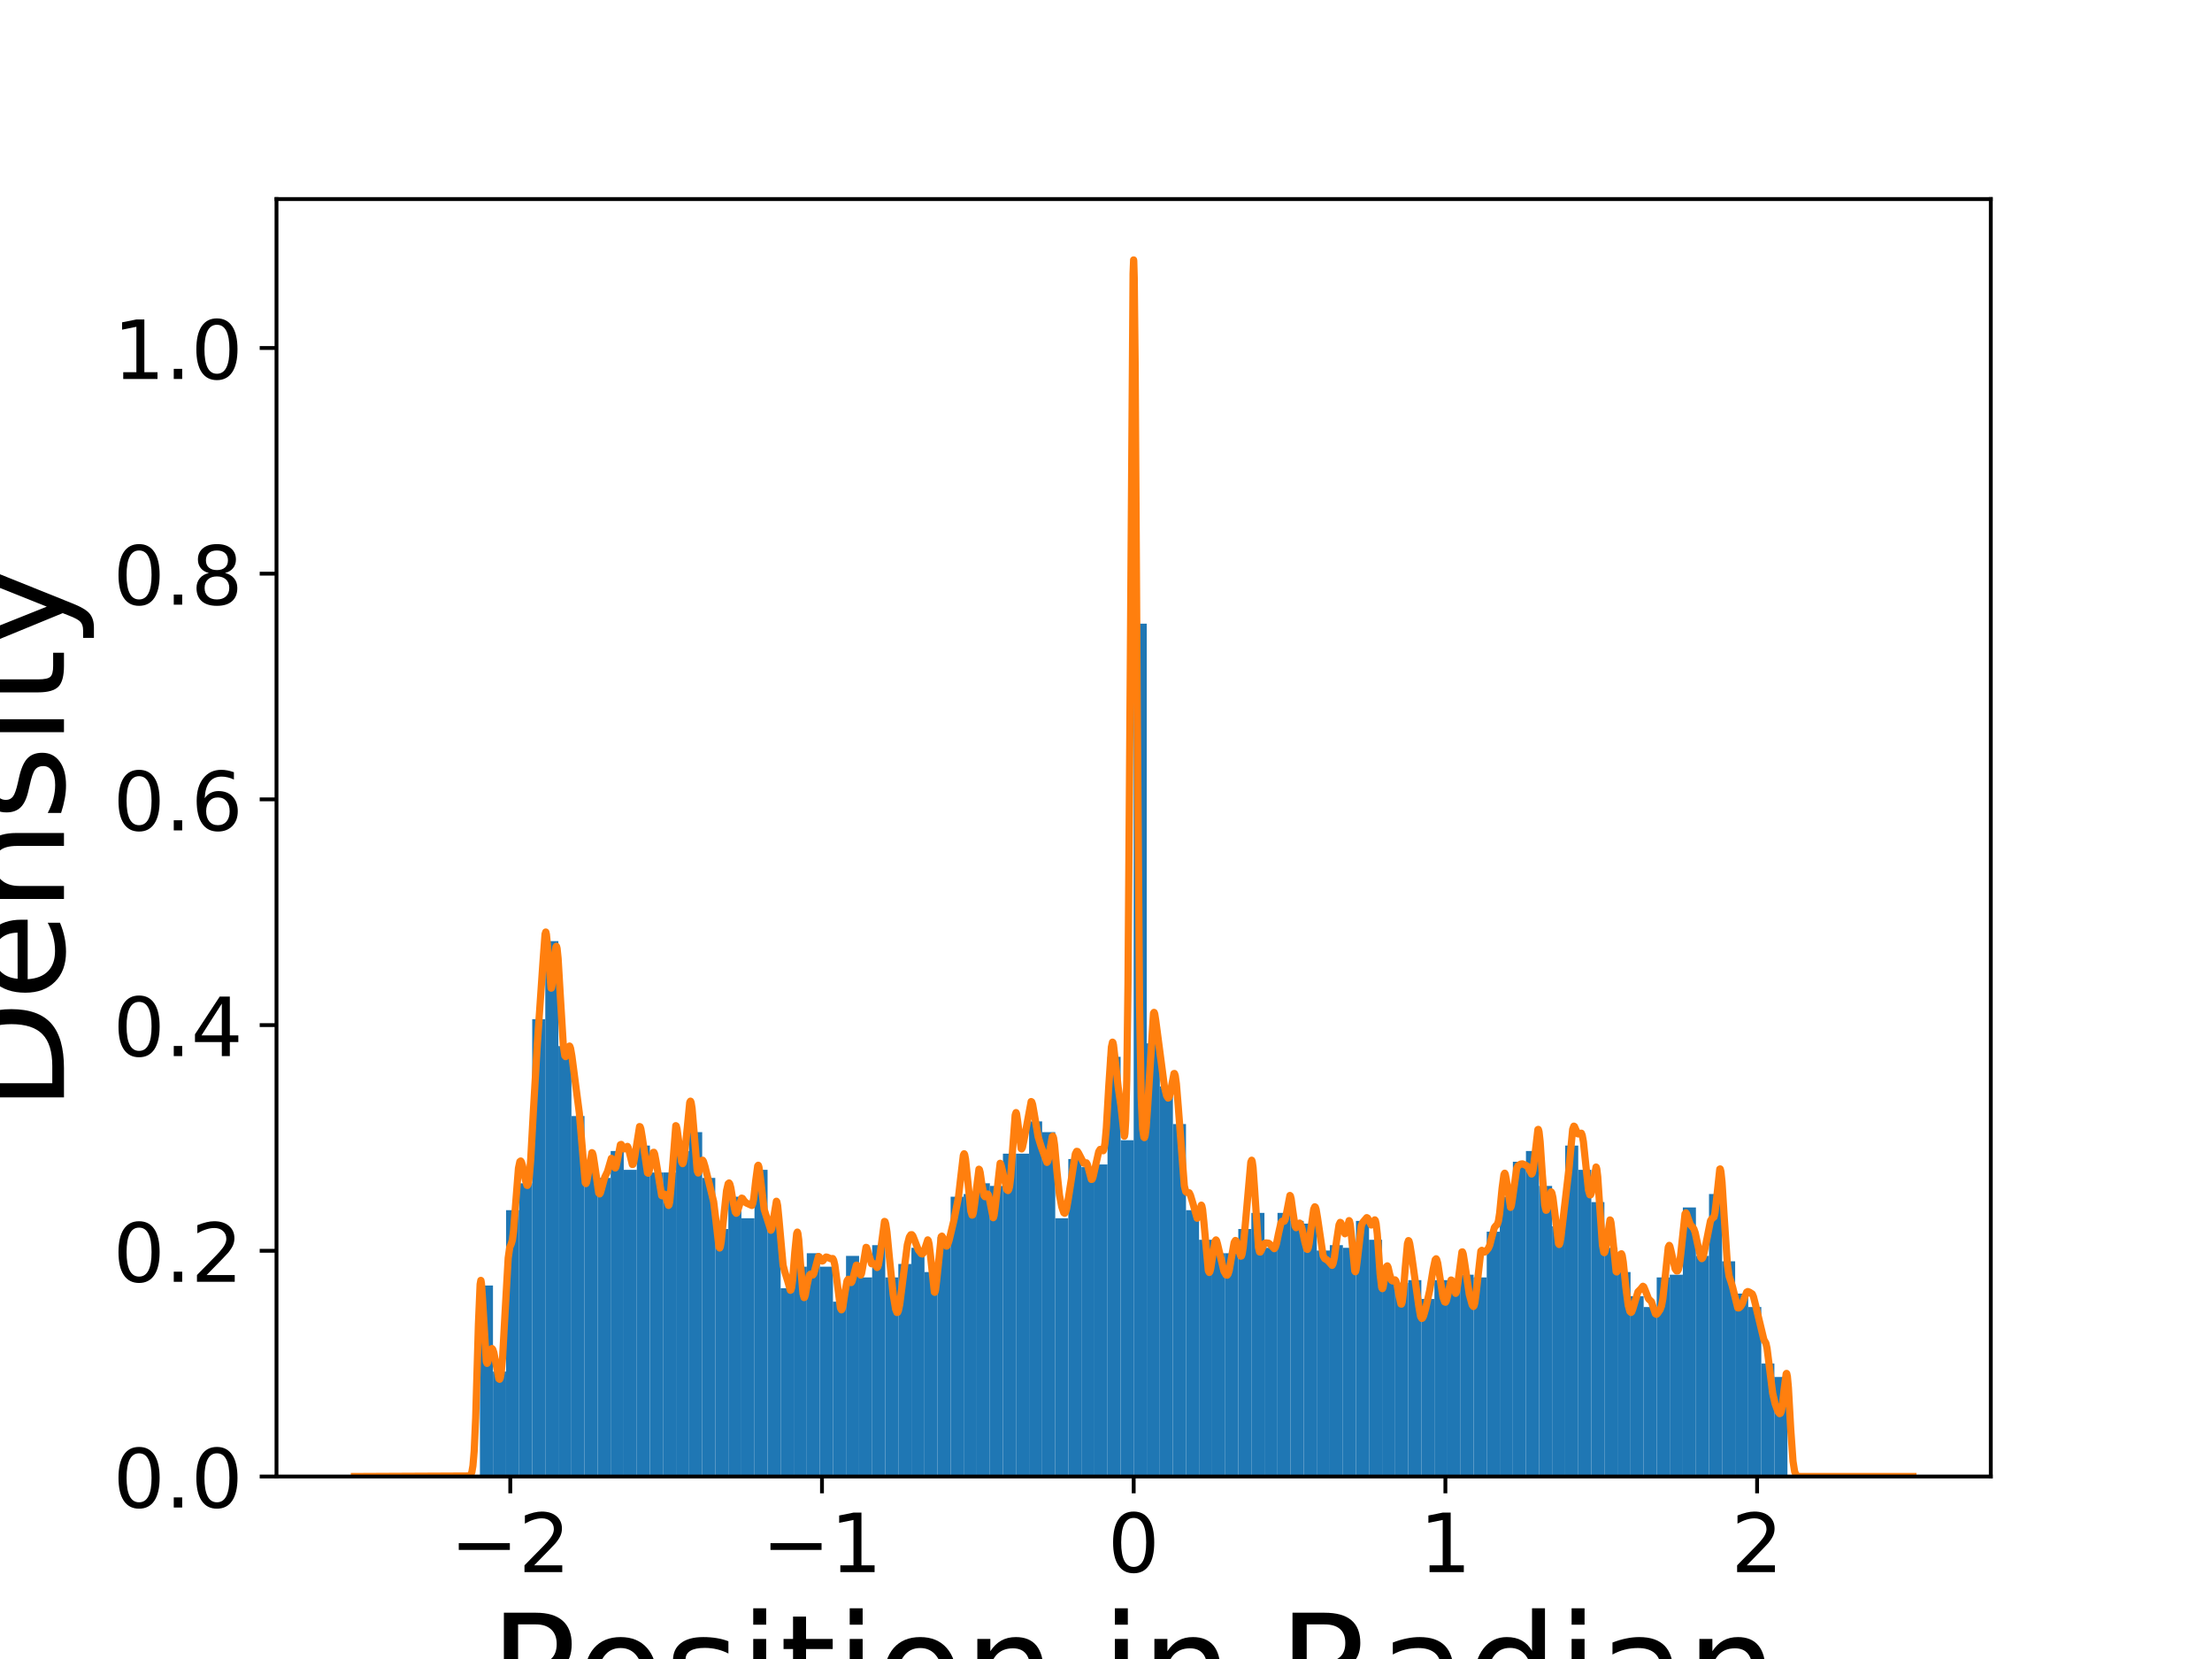 <?xml version="1.0" encoding="utf-8" standalone="no"?>
<!DOCTYPE svg PUBLIC "-//W3C//DTD SVG 1.1//EN"
  "http://www.w3.org/Graphics/SVG/1.1/DTD/svg11.dtd">
<!-- Created with matplotlib (https://matplotlib.org/) -->
<svg height="345.6pt" version="1.1" viewBox="0 0 460.8 345.6" width="460.8pt" xmlns="http://www.w3.org/2000/svg" xmlns:xlink="http://www.w3.org/1999/xlink">
 <defs>
  <style type="text/css">
*{stroke-linecap:butt;stroke-linejoin:round;}
  </style>
 </defs>
 <g id="figure_1">
  <g id="patch_1">
   <path d="M 0 345.6 
L 460.8 345.6 
L 460.8 0 
L 0 0 
z
" style="fill:#ffffff;"/>
  </g>
  <g id="axes_1">
   <g id="patch_2">
    <path d="M 57.6 307.584 
L 414.72 307.584 
L 414.72 41.472 
L 57.6 41.472 
z
" style="fill:#ffffff;"/>
   </g>
   <g id="patch_3">
    <path clip-path="url(#pdfbeaa9d44)" d="M 99.974 307.584 
L 102.698 307.584 
L 102.698 267.792 
L 99.974 267.792 
z
" style="fill:#1f77b4;"/>
   </g>
   <g id="patch_4">
    <path clip-path="url(#pdfbeaa9d44)" d="M 102.698 307.584 
L 105.422 307.584 
L 105.422 285.726 
L 102.698 285.726 
z
" style="fill:#1f77b4;"/>
   </g>
   <g id="patch_5">
    <path clip-path="url(#pdfbeaa9d44)" d="M 105.422 307.584 
L 108.146 307.584 
L 108.146 252.1 
L 105.422 252.1 
z
" style="fill:#1f77b4;"/>
   </g>
   <g id="patch_6">
    <path clip-path="url(#pdfbeaa9d44)" d="M 108.146 307.584 
L 110.87 307.584 
L 110.87 246.495 
L 108.146 246.495 
z
" style="fill:#1f77b4;"/>
   </g>
   <g id="patch_7">
    <path clip-path="url(#pdfbeaa9d44)" d="M 110.87 307.584 
L 113.593 307.584 
L 113.593 212.308 
L 110.87 212.308 
z
" style="fill:#1f77b4;"/>
   </g>
   <g id="patch_8">
    <path clip-path="url(#pdfbeaa9d44)" d="M 113.593 307.584 
L 116.317 307.584 
L 116.317 196.055 
L 113.593 196.055 
z
" style="fill:#1f77b4;"/>
   </g>
   <g id="patch_9">
    <path clip-path="url(#pdfbeaa9d44)" d="M 116.317 307.584 
L 119.041 307.584 
L 119.041 217.912 
L 116.317 217.912 
z
" style="fill:#1f77b4;"/>
   </g>
   <g id="patch_10">
    <path clip-path="url(#pdfbeaa9d44)" d="M 119.041 307.584 
L 121.765 307.584 
L 121.765 232.484 
L 119.041 232.484 
z
" style="fill:#1f77b4;"/>
   </g>
   <g id="patch_11">
    <path clip-path="url(#pdfbeaa9d44)" d="M 121.765 307.584 
L 124.489 307.584 
L 124.489 242.572 
L 121.765 242.572 
z
" style="fill:#1f77b4;"/>
   </g>
   <g id="patch_12">
    <path clip-path="url(#pdfbeaa9d44)" d="M 124.489 307.584 
L 127.213 307.584 
L 127.213 245.374 
L 124.489 245.374 
z
" style="fill:#1f77b4;"/>
   </g>
   <g id="patch_13">
    <path clip-path="url(#pdfbeaa9d44)" d="M 127.213 307.584 
L 129.937 307.584 
L 129.937 239.77 
L 127.213 239.77 
z
" style="fill:#1f77b4;"/>
   </g>
   <g id="patch_14">
    <path clip-path="url(#pdfbeaa9d44)" d="M 129.937 307.584 
L 132.66 307.584 
L 132.66 243.693 
L 129.937 243.693 
z
" style="fill:#1f77b4;"/>
   </g>
   <g id="patch_15">
    <path clip-path="url(#pdfbeaa9d44)" d="M 132.66 307.584 
L 135.384 307.584 
L 135.384 238.649 
L 132.66 238.649 
z
" style="fill:#1f77b4;"/>
   </g>
   <g id="patch_16">
    <path clip-path="url(#pdfbeaa9d44)" d="M 135.384 307.584 
L 138.108 307.584 
L 138.108 244.253 
L 135.384 244.253 
z
" style="fill:#1f77b4;"/>
   </g>
   <g id="patch_17">
    <path clip-path="url(#pdfbeaa9d44)" d="M 138.108 307.584 
L 140.832 307.584 
L 140.832 244.254 
L 138.108 244.254 
z
" style="fill:#1f77b4;"/>
   </g>
   <g id="patch_18">
    <path clip-path="url(#pdfbeaa9d44)" d="M 140.832 307.584 
L 143.556 307.584 
L 143.556 239.77 
L 140.832 239.77 
z
" style="fill:#1f77b4;"/>
   </g>
   <g id="patch_19">
    <path clip-path="url(#pdfbeaa9d44)" d="M 143.556 307.584 
L 146.28 307.584 
L 146.28 235.847 
L 143.556 235.847 
z
" style="fill:#1f77b4;"/>
   </g>
   <g id="patch_20">
    <path clip-path="url(#pdfbeaa9d44)" d="M 146.28 307.584 
L 149.004 307.584 
L 149.004 245.374 
L 146.28 245.374 
z
" style="fill:#1f77b4;"/>
   </g>
   <g id="patch_21">
    <path clip-path="url(#pdfbeaa9d44)" d="M 149.004 307.584 
L 151.727 307.584 
L 151.727 256.023 
L 149.004 256.023 
z
" style="fill:#1f77b4;"/>
   </g>
   <g id="patch_22">
    <path clip-path="url(#pdfbeaa9d44)" d="M 151.727 307.584 
L 154.451 307.584 
L 154.451 249.298 
L 151.727 249.298 
z
" style="fill:#1f77b4;"/>
   </g>
   <g id="patch_23">
    <path clip-path="url(#pdfbeaa9d44)" d="M 154.451 307.584 
L 157.175 307.584 
L 157.175 253.781 
L 154.451 253.781 
z
" style="fill:#1f77b4;"/>
   </g>
   <g id="patch_24">
    <path clip-path="url(#pdfbeaa9d44)" d="M 157.175 307.584 
L 159.899 307.584 
L 159.899 243.693 
L 157.175 243.693 
z
" style="fill:#1f77b4;"/>
   </g>
   <g id="patch_25">
    <path clip-path="url(#pdfbeaa9d44)" d="M 159.899 307.584 
L 162.623 307.584 
L 162.623 254.341 
L 159.899 254.341 
z
" style="fill:#1f77b4;"/>
   </g>
   <g id="patch_26">
    <path clip-path="url(#pdfbeaa9d44)" d="M 162.623 307.584 
L 165.347 307.584 
L 165.347 268.353 
L 162.623 268.353 
z
" style="fill:#1f77b4;"/>
   </g>
   <g id="patch_27">
    <path clip-path="url(#pdfbeaa9d44)" d="M 165.347 307.584 
L 168.071 307.584 
L 168.071 263.869 
L 165.347 263.869 
z
" style="fill:#1f77b4;"/>
   </g>
   <g id="patch_28">
    <path clip-path="url(#pdfbeaa9d44)" d="M 168.071 307.584 
L 170.794 307.584 
L 170.794 261.067 
L 168.071 261.067 
z
" style="fill:#1f77b4;"/>
   </g>
   <g id="patch_29">
    <path clip-path="url(#pdfbeaa9d44)" d="M 170.794 307.584 
L 173.518 307.584 
L 173.518 263.869 
L 170.794 263.869 
z
" style="fill:#1f77b4;"/>
   </g>
   <g id="patch_30">
    <path clip-path="url(#pdfbeaa9d44)" d="M 173.518 307.584 
L 176.242 307.584 
L 176.242 271.155 
L 173.518 271.155 
z
" style="fill:#1f77b4;"/>
   </g>
   <g id="patch_31">
    <path clip-path="url(#pdfbeaa9d44)" d="M 176.242 307.584 
L 178.966 307.584 
L 178.966 261.627 
L 176.242 261.627 
z
" style="fill:#1f77b4;"/>
   </g>
   <g id="patch_32">
    <path clip-path="url(#pdfbeaa9d44)" d="M 178.966 307.584 
L 181.69 307.584 
L 181.69 266.111 
L 178.966 266.111 
z
" style="fill:#1f77b4;"/>
   </g>
   <g id="patch_33">
    <path clip-path="url(#pdfbeaa9d44)" d="M 181.69 307.584 
L 184.414 307.584 
L 184.414 259.386 
L 181.69 259.386 
z
" style="fill:#1f77b4;"/>
   </g>
   <g id="patch_34">
    <path clip-path="url(#pdfbeaa9d44)" d="M 184.414 307.584 
L 187.138 307.584 
L 187.138 266.111 
L 184.414 266.111 
z
" style="fill:#1f77b4;"/>
   </g>
   <g id="patch_35">
    <path clip-path="url(#pdfbeaa9d44)" d="M 187.138 307.584 
L 189.862 307.584 
L 189.862 263.309 
L 187.138 263.309 
z
" style="fill:#1f77b4;"/>
   </g>
   <g id="patch_36">
    <path clip-path="url(#pdfbeaa9d44)" d="M 189.862 307.584 
L 192.585 307.584 
L 192.585 259.946 
L 189.862 259.946 
z
" style="fill:#1f77b4;"/>
   </g>
   <g id="patch_37">
    <path clip-path="url(#pdfbeaa9d44)" d="M 192.585 307.584 
L 195.309 307.584 
L 195.309 264.99 
L 192.585 264.99 
z
" style="fill:#1f77b4;"/>
   </g>
   <g id="patch_38">
    <path clip-path="url(#pdfbeaa9d44)" d="M 195.309 307.584 
L 198.033 307.584 
L 198.033 257.704 
L 195.309 257.704 
z
" style="fill:#1f77b4;"/>
   </g>
   <g id="patch_39">
    <path clip-path="url(#pdfbeaa9d44)" d="M 198.033 307.584 
L 200.757 307.584 
L 200.757 249.297 
L 198.033 249.297 
z
" style="fill:#1f77b4;"/>
   </g>
   <g id="patch_40">
    <path clip-path="url(#pdfbeaa9d44)" d="M 200.757 307.584 
L 203.481 307.584 
L 203.481 248.737 
L 200.757 248.737 
z
" style="fill:#1f77b4;"/>
   </g>
   <g id="patch_41">
    <path clip-path="url(#pdfbeaa9d44)" d="M 203.481 307.584 
L 206.205 307.584 
L 206.205 246.495 
L 203.481 246.495 
z
" style="fill:#1f77b4;"/>
   </g>
   <g id="patch_42">
    <path clip-path="url(#pdfbeaa9d44)" d="M 206.205 307.584 
L 208.929 307.584 
L 208.929 247.056 
L 206.205 247.056 
z
" style="fill:#1f77b4;"/>
   </g>
   <g id="patch_43">
    <path clip-path="url(#pdfbeaa9d44)" d="M 208.929 307.584 
L 211.652 307.584 
L 211.652 240.33 
L 208.929 240.33 
z
" style="fill:#1f77b4;"/>
   </g>
   <g id="patch_44">
    <path clip-path="url(#pdfbeaa9d44)" d="M 211.652 307.584 
L 214.376 307.584 
L 214.376 240.33 
L 211.652 240.33 
z
" style="fill:#1f77b4;"/>
   </g>
   <g id="patch_45">
    <path clip-path="url(#pdfbeaa9d44)" d="M 214.376 307.584 
L 217.1 307.584 
L 217.1 233.605 
L 214.376 233.605 
z
" style="fill:#1f77b4;"/>
   </g>
   <g id="patch_46">
    <path clip-path="url(#pdfbeaa9d44)" d="M 217.1 307.584 
L 219.824 307.584 
L 219.824 235.847 
L 217.1 235.847 
z
" style="fill:#1f77b4;"/>
   </g>
   <g id="patch_47">
    <path clip-path="url(#pdfbeaa9d44)" d="M 219.824 307.584 
L 222.548 307.584 
L 222.548 253.781 
L 219.824 253.781 
z
" style="fill:#1f77b4;"/>
   </g>
   <g id="patch_48">
    <path clip-path="url(#pdfbeaa9d44)" d="M 222.548 307.584 
L 225.272 307.584 
L 225.272 241.451 
L 222.548 241.451 
z
" style="fill:#1f77b4;"/>
   </g>
   <g id="patch_49">
    <path clip-path="url(#pdfbeaa9d44)" d="M 225.272 307.584 
L 227.996 307.584 
L 227.996 243.133 
L 225.272 243.133 
z
" style="fill:#1f77b4;"/>
   </g>
   <g id="patch_50">
    <path clip-path="url(#pdfbeaa9d44)" d="M 227.996 307.584 
L 230.719 307.584 
L 230.719 242.572 
L 227.996 242.572 
z
" style="fill:#1f77b4;"/>
   </g>
   <g id="patch_51">
    <path clip-path="url(#pdfbeaa9d44)" d="M 230.719 307.584 
L 233.443 307.584 
L 233.443 220.154 
L 230.719 220.154 
z
" style="fill:#1f77b4;"/>
   </g>
   <g id="patch_52">
    <path clip-path="url(#pdfbeaa9d44)" d="M 233.443 307.584 
L 236.167 307.584 
L 236.167 237.528 
L 233.443 237.528 
z
" style="fill:#1f77b4;"/>
   </g>
   <g id="patch_53">
    <path clip-path="url(#pdfbeaa9d44)" d="M 236.167 307.584 
L 238.891 307.584 
L 238.891 129.922 
L 236.167 129.922 
z
" style="fill:#1f77b4;"/>
   </g>
   <g id="patch_54">
    <path clip-path="url(#pdfbeaa9d44)" d="M 238.891 307.584 
L 241.615 307.584 
L 241.615 217.352 
L 238.891 217.352 
z
" style="fill:#1f77b4;"/>
   </g>
   <g id="patch_55">
    <path clip-path="url(#pdfbeaa9d44)" d="M 241.615 307.584 
L 244.339 307.584 
L 244.339 226.319 
L 241.615 226.319 
z
" style="fill:#1f77b4;"/>
   </g>
   <g id="patch_56">
    <path clip-path="url(#pdfbeaa9d44)" d="M 244.339 307.584 
L 247.063 307.584 
L 247.063 234.165 
L 244.339 234.165 
z
" style="fill:#1f77b4;"/>
   </g>
   <g id="patch_57">
    <path clip-path="url(#pdfbeaa9d44)" d="M 247.063 307.584 
L 249.786 307.584 
L 249.786 252.1 
L 247.063 252.1 
z
" style="fill:#1f77b4;"/>
   </g>
   <g id="patch_58">
    <path clip-path="url(#pdfbeaa9d44)" d="M 249.786 307.584 
L 252.51 307.584 
L 252.51 258.265 
L 249.786 258.265 
z
" style="fill:#1f77b4;"/>
   </g>
   <g id="patch_59">
    <path clip-path="url(#pdfbeaa9d44)" d="M 252.51 307.584 
L 255.234 307.584 
L 255.234 261.067 
L 252.51 261.067 
z
" style="fill:#1f77b4;"/>
   </g>
   <g id="patch_60">
    <path clip-path="url(#pdfbeaa9d44)" d="M 255.234 307.584 
L 257.958 307.584 
L 257.958 261.067 
L 255.234 261.067 
z
" style="fill:#1f77b4;"/>
   </g>
   <g id="patch_61">
    <path clip-path="url(#pdfbeaa9d44)" d="M 257.958 307.584 
L 260.682 307.584 
L 260.682 256.023 
L 257.958 256.023 
z
" style="fill:#1f77b4;"/>
   </g>
   <g id="patch_62">
    <path clip-path="url(#pdfbeaa9d44)" d="M 260.682 307.584 
L 263.406 307.584 
L 263.406 252.66 
L 260.682 252.66 
z
" style="fill:#1f77b4;"/>
   </g>
   <g id="patch_63">
    <path clip-path="url(#pdfbeaa9d44)" d="M 263.406 307.584 
L 266.13 307.584 
L 266.13 259.946 
L 263.406 259.946 
z
" style="fill:#1f77b4;"/>
   </g>
   <g id="patch_64">
    <path clip-path="url(#pdfbeaa9d44)" d="M 266.13 307.584 
L 268.853 307.584 
L 268.853 252.66 
L 266.13 252.66 
z
" style="fill:#1f77b4;"/>
   </g>
   <g id="patch_65">
    <path clip-path="url(#pdfbeaa9d44)" d="M 268.853 307.584 
L 271.577 307.584 
L 271.577 254.341 
L 268.853 254.341 
z
" style="fill:#1f77b4;"/>
   </g>
   <g id="patch_66">
    <path clip-path="url(#pdfbeaa9d44)" d="M 271.577 307.584 
L 274.301 307.584 
L 274.301 254.902 
L 271.577 254.902 
z
" style="fill:#1f77b4;"/>
   </g>
   <g id="patch_67">
    <path clip-path="url(#pdfbeaa9d44)" d="M 274.301 307.584 
L 277.025 307.584 
L 277.025 260.506 
L 274.301 260.506 
z
" style="fill:#1f77b4;"/>
   </g>
   <g id="patch_68">
    <path clip-path="url(#pdfbeaa9d44)" d="M 277.025 307.584 
L 279.749 307.584 
L 279.749 259.386 
L 277.025 259.386 
z
" style="fill:#1f77b4;"/>
   </g>
   <g id="patch_69">
    <path clip-path="url(#pdfbeaa9d44)" d="M 279.749 307.584 
L 282.473 307.584 
L 282.473 259.946 
L 279.749 259.946 
z
" style="fill:#1f77b4;"/>
   </g>
   <g id="patch_70">
    <path clip-path="url(#pdfbeaa9d44)" d="M 282.473 307.584 
L 285.197 307.584 
L 285.197 254.342 
L 282.473 254.342 
z
" style="fill:#1f77b4;"/>
   </g>
   <g id="patch_71">
    <path clip-path="url(#pdfbeaa9d44)" d="M 285.197 307.584 
L 287.92 307.584 
L 287.92 258.265 
L 285.197 258.265 
z
" style="fill:#1f77b4;"/>
   </g>
   <g id="patch_72">
    <path clip-path="url(#pdfbeaa9d44)" d="M 287.92 307.584 
L 290.644 307.584 
L 290.644 266.671 
L 287.92 266.671 
z
" style="fill:#1f77b4;"/>
   </g>
   <g id="patch_73">
    <path clip-path="url(#pdfbeaa9d44)" d="M 290.644 307.584 
L 293.368 307.584 
L 293.368 267.232 
L 290.644 267.232 
z
" style="fill:#1f77b4;"/>
   </g>
   <g id="patch_74">
    <path clip-path="url(#pdfbeaa9d44)" d="M 293.368 307.584 
L 296.092 307.584 
L 296.092 266.671 
L 293.368 266.671 
z
" style="fill:#1f77b4;"/>
   </g>
   <g id="patch_75">
    <path clip-path="url(#pdfbeaa9d44)" d="M 296.092 307.584 
L 298.816 307.584 
L 298.816 270.594 
L 296.092 270.594 
z
" style="fill:#1f77b4;"/>
   </g>
   <g id="patch_76">
    <path clip-path="url(#pdfbeaa9d44)" d="M 298.816 307.584 
L 301.54 307.584 
L 301.54 266.671 
L 298.816 266.671 
z
" style="fill:#1f77b4;"/>
   </g>
   <g id="patch_77">
    <path clip-path="url(#pdfbeaa9d44)" d="M 301.54 307.584 
L 304.264 307.584 
L 304.264 266.671 
L 301.54 266.671 
z
" style="fill:#1f77b4;"/>
   </g>
   <g id="patch_78">
    <path clip-path="url(#pdfbeaa9d44)" d="M 304.264 307.584 
L 306.987 307.584 
L 306.987 265.55 
L 304.264 265.55 
z
" style="fill:#1f77b4;"/>
   </g>
   <g id="patch_79">
    <path clip-path="url(#pdfbeaa9d44)" d="M 306.987 307.584 
L 309.711 307.584 
L 309.711 266.111 
L 306.987 266.111 
z
" style="fill:#1f77b4;"/>
   </g>
   <g id="patch_80">
    <path clip-path="url(#pdfbeaa9d44)" d="M 309.711 307.584 
L 312.435 307.584 
L 312.435 256.583 
L 309.711 256.583 
z
" style="fill:#1f77b4;"/>
   </g>
   <g id="patch_81">
    <path clip-path="url(#pdfbeaa9d44)" d="M 312.435 307.584 
L 315.159 307.584 
L 315.159 249.298 
L 312.435 249.298 
z
" style="fill:#1f77b4;"/>
   </g>
   <g id="patch_82">
    <path clip-path="url(#pdfbeaa9d44)" d="M 315.159 307.584 
L 317.883 307.584 
L 317.883 242.012 
L 315.159 242.012 
z
" style="fill:#1f77b4;"/>
   </g>
   <g id="patch_83">
    <path clip-path="url(#pdfbeaa9d44)" d="M 317.883 307.584 
L 320.607 307.584 
L 320.607 239.77 
L 317.883 239.77 
z
" style="fill:#1f77b4;"/>
   </g>
   <g id="patch_84">
    <path clip-path="url(#pdfbeaa9d44)" d="M 320.607 307.584 
L 323.331 307.584 
L 323.331 247.056 
L 320.607 247.056 
z
" style="fill:#1f77b4;"/>
   </g>
   <g id="patch_85">
    <path clip-path="url(#pdfbeaa9d44)" d="M 323.331 307.584 
L 326.054 307.584 
L 326.054 255.462 
L 323.331 255.462 
z
" style="fill:#1f77b4;"/>
   </g>
   <g id="patch_86">
    <path clip-path="url(#pdfbeaa9d44)" d="M 326.054 307.584 
L 328.778 307.584 
L 328.778 238.649 
L 326.054 238.649 
z
" style="fill:#1f77b4;"/>
   </g>
   <g id="patch_87">
    <path clip-path="url(#pdfbeaa9d44)" d="M 328.778 307.584 
L 331.502 307.584 
L 331.502 243.693 
L 328.778 243.693 
z
" style="fill:#1f77b4;"/>
   </g>
   <g id="patch_88">
    <path clip-path="url(#pdfbeaa9d44)" d="M 331.502 307.584 
L 334.226 307.584 
L 334.226 250.418 
L 331.502 250.418 
z
" style="fill:#1f77b4;"/>
   </g>
   <g id="patch_89">
    <path clip-path="url(#pdfbeaa9d44)" d="M 334.226 307.584 
L 336.95 307.584 
L 336.95 259.946 
L 334.226 259.946 
z
" style="fill:#1f77b4;"/>
   </g>
   <g id="patch_90">
    <path clip-path="url(#pdfbeaa9d44)" d="M 336.95 307.584 
L 339.674 307.584 
L 339.674 264.99 
L 336.95 264.99 
z
" style="fill:#1f77b4;"/>
   </g>
   <g id="patch_91">
    <path clip-path="url(#pdfbeaa9d44)" d="M 339.674 307.584 
L 342.398 307.584 
L 342.398 270.034 
L 339.674 270.034 
z
" style="fill:#1f77b4;"/>
   </g>
   <g id="patch_92">
    <path clip-path="url(#pdfbeaa9d44)" d="M 342.398 307.584 
L 345.121 307.584 
L 345.121 272.276 
L 342.398 272.276 
z
" style="fill:#1f77b4;"/>
   </g>
   <g id="patch_93">
    <path clip-path="url(#pdfbeaa9d44)" d="M 345.121 307.584 
L 347.845 307.584 
L 347.845 266.111 
L 345.121 266.111 
z
" style="fill:#1f77b4;"/>
   </g>
   <g id="patch_94">
    <path clip-path="url(#pdfbeaa9d44)" d="M 347.845 307.584 
L 350.569 307.584 
L 350.569 265.55 
L 347.845 265.55 
z
" style="fill:#1f77b4;"/>
   </g>
   <g id="patch_95">
    <path clip-path="url(#pdfbeaa9d44)" d="M 350.569 307.584 
L 353.293 307.584 
L 353.293 251.539 
L 350.569 251.539 
z
" style="fill:#1f77b4;"/>
   </g>
   <g id="patch_96">
    <path clip-path="url(#pdfbeaa9d44)" d="M 353.293 307.584 
L 356.017 307.584 
L 356.017 261.627 
L 353.293 261.627 
z
" style="fill:#1f77b4;"/>
   </g>
   <g id="patch_97">
    <path clip-path="url(#pdfbeaa9d44)" d="M 356.017 307.584 
L 358.741 307.584 
L 358.741 248.737 
L 356.017 248.737 
z
" style="fill:#1f77b4;"/>
   </g>
   <g id="patch_98">
    <path clip-path="url(#pdfbeaa9d44)" d="M 358.741 307.584 
L 361.465 307.584 
L 361.465 262.748 
L 358.741 262.748 
z
" style="fill:#1f77b4;"/>
   </g>
   <g id="patch_99">
    <path clip-path="url(#pdfbeaa9d44)" d="M 361.465 307.584 
L 364.188 307.584 
L 364.188 269.474 
L 361.465 269.474 
z
" style="fill:#1f77b4;"/>
   </g>
   <g id="patch_100">
    <path clip-path="url(#pdfbeaa9d44)" d="M 364.188 307.584 
L 366.912 307.584 
L 366.912 272.276 
L 364.188 272.276 
z
" style="fill:#1f77b4;"/>
   </g>
   <g id="patch_101">
    <path clip-path="url(#pdfbeaa9d44)" d="M 366.912 307.584 
L 369.636 307.584 
L 369.636 284.045 
L 366.912 284.045 
z
" style="fill:#1f77b4;"/>
   </g>
   <g id="patch_102">
    <path clip-path="url(#pdfbeaa9d44)" d="M 369.636 307.584 
L 372.36 307.584 
L 372.36 286.847 
L 369.636 286.847 
z
" style="fill:#1f77b4;"/>
   </g>
   <g id="matplotlib.axis_1">
    <g id="xtick_1">
     <g id="line2d_1">
      <defs>
       <path d="M 0 0 
L 0 3.5 
" id="m1ba7413aea" style="stroke:#000000;stroke-width:0.8;"/>
      </defs>
      <g>
       <use style="stroke:#000000;stroke-width:0.8;" x="106.3" xlink:href="#m1ba7413aea" y="307.584"/>
      </g>
     </g>
     <g id="text_1">
      <!-- −2 -->
      <defs>
       <path d="M 10.594 35.5 
L 73.188 35.5 
L 73.188 27.203 
L 10.594 27.203 
z
" id="DejaVuSans-8722"/>
       <path d="M 19.188 8.297 
L 53.609 8.297 
L 53.609 0 
L 7.328 0 
L 7.328 8.297 
Q 12.938 14.109 22.625 23.891 
Q 32.328 33.688 34.812 36.531 
Q 39.547 41.844 41.422 45.531 
Q 43.312 49.219 43.312 52.781 
Q 43.312 58.594 39.234 62.25 
Q 35.156 65.922 28.609 65.922 
Q 23.969 65.922 18.812 64.312 
Q 13.672 62.703 7.812 59.422 
L 7.812 69.391 
Q 13.766 71.781 18.938 73 
Q 24.125 74.219 28.422 74.219 
Q 39.75 74.219 46.484 68.547 
Q 53.219 62.891 53.219 53.422 
Q 53.219 48.922 51.531 44.891 
Q 49.859 40.875 45.406 35.406 
Q 44.188 33.984 37.641 27.219 
Q 31.109 20.453 19.188 8.297 
z
" id="DejaVuSans-50"/>
      </defs>
      <g transform="translate(93.769 327.501)scale(0.17 -0.17)">
       <use xlink:href="#DejaVuSans-8722"/>
       <use x="83.789" xlink:href="#DejaVuSans-50"/>
      </g>
     </g>
    </g>
    <g id="xtick_2">
     <g id="line2d_2">
      <g>
       <use style="stroke:#000000;stroke-width:0.8;" x="171.234" xlink:href="#m1ba7413aea" y="307.584"/>
      </g>
     </g>
     <g id="text_2">
      <!-- −1 -->
      <defs>
       <path d="M 12.406 8.297 
L 28.516 8.297 
L 28.516 63.922 
L 10.984 60.406 
L 10.984 69.391 
L 28.422 72.906 
L 38.281 72.906 
L 38.281 8.297 
L 54.391 8.297 
L 54.391 0 
L 12.406 0 
z
" id="DejaVuSans-49"/>
      </defs>
      <g transform="translate(158.703 327.501)scale(0.17 -0.17)">
       <use xlink:href="#DejaVuSans-8722"/>
       <use x="83.789" xlink:href="#DejaVuSans-49"/>
      </g>
     </g>
    </g>
    <g id="xtick_3">
     <g id="line2d_3">
      <g>
       <use style="stroke:#000000;stroke-width:0.8;" x="236.168" xlink:href="#m1ba7413aea" y="307.584"/>
      </g>
     </g>
     <g id="text_3">
      <!-- 0 -->
      <defs>
       <path d="M 31.781 66.406 
Q 24.172 66.406 20.328 58.906 
Q 16.5 51.422 16.5 36.375 
Q 16.5 21.391 20.328 13.891 
Q 24.172 6.391 31.781 6.391 
Q 39.453 6.391 43.281 13.891 
Q 47.125 21.391 47.125 36.375 
Q 47.125 51.422 43.281 58.906 
Q 39.453 66.406 31.781 66.406 
z
M 31.781 74.219 
Q 44.047 74.219 50.516 64.516 
Q 56.984 54.828 56.984 36.375 
Q 56.984 17.969 50.516 8.266 
Q 44.047 -1.422 31.781 -1.422 
Q 19.531 -1.422 13.062 8.266 
Q 6.594 17.969 6.594 36.375 
Q 6.594 54.828 13.062 64.516 
Q 19.531 74.219 31.781 74.219 
z
" id="DejaVuSans-48"/>
      </defs>
      <g transform="translate(230.76 327.501)scale(0.17 -0.17)">
       <use xlink:href="#DejaVuSans-48"/>
      </g>
     </g>
    </g>
    <g id="xtick_4">
     <g id="line2d_4">
      <g>
       <use style="stroke:#000000;stroke-width:0.8;" x="301.102" xlink:href="#m1ba7413aea" y="307.584"/>
      </g>
     </g>
     <g id="text_4">
      <!-- 1 -->
      <g transform="translate(295.694 327.501)scale(0.17 -0.17)">
       <use xlink:href="#DejaVuSans-49"/>
      </g>
     </g>
    </g>
    <g id="xtick_5">
     <g id="line2d_5">
      <g>
       <use style="stroke:#000000;stroke-width:0.8;" x="366.036" xlink:href="#m1ba7413aea" y="307.584"/>
      </g>
     </g>
     <g id="text_5">
      <!-- 2 -->
      <g transform="translate(360.628 327.501)scale(0.17 -0.17)">
       <use xlink:href="#DejaVuSans-50"/>
      </g>
     </g>
    </g>
    <g id="text_6">
     <!-- Position in Radian -->
     <defs>
      <path d="M 19.672 64.797 
L 19.672 37.406 
L 32.078 37.406 
Q 38.969 37.406 42.719 40.969 
Q 46.484 44.531 46.484 51.125 
Q 46.484 57.672 42.719 61.234 
Q 38.969 64.797 32.078 64.797 
z
M 9.812 72.906 
L 32.078 72.906 
Q 44.344 72.906 50.609 67.359 
Q 56.891 61.812 56.891 51.125 
Q 56.891 40.328 50.609 34.812 
Q 44.344 29.297 32.078 29.297 
L 19.672 29.297 
L 19.672 0 
L 9.812 0 
z
" id="DejaVuSans-80"/>
      <path d="M 30.609 48.391 
Q 23.391 48.391 19.188 42.75 
Q 14.984 37.109 14.984 27.297 
Q 14.984 17.484 19.156 11.844 
Q 23.344 6.203 30.609 6.203 
Q 37.797 6.203 41.984 11.859 
Q 46.188 17.531 46.188 27.297 
Q 46.188 37.016 41.984 42.703 
Q 37.797 48.391 30.609 48.391 
z
M 30.609 56 
Q 42.328 56 49.016 48.375 
Q 55.719 40.766 55.719 27.297 
Q 55.719 13.875 49.016 6.219 
Q 42.328 -1.422 30.609 -1.422 
Q 18.844 -1.422 12.172 6.219 
Q 5.516 13.875 5.516 27.297 
Q 5.516 40.766 12.172 48.375 
Q 18.844 56 30.609 56 
z
" id="DejaVuSans-111"/>
      <path d="M 44.281 53.078 
L 44.281 44.578 
Q 40.484 46.531 36.375 47.5 
Q 32.281 48.484 27.875 48.484 
Q 21.188 48.484 17.844 46.438 
Q 14.5 44.391 14.5 40.281 
Q 14.5 37.156 16.891 35.375 
Q 19.281 33.594 26.516 31.984 
L 29.594 31.297 
Q 39.156 29.25 43.188 25.516 
Q 47.219 21.781 47.219 15.094 
Q 47.219 7.469 41.188 3.016 
Q 35.156 -1.422 24.609 -1.422 
Q 20.219 -1.422 15.453 -0.562 
Q 10.688 0.297 5.422 2 
L 5.422 11.281 
Q 10.406 8.688 15.234 7.391 
Q 20.062 6.109 24.812 6.109 
Q 31.156 6.109 34.562 8.281 
Q 37.984 10.453 37.984 14.406 
Q 37.984 18.062 35.516 20.016 
Q 33.062 21.969 24.703 23.781 
L 21.578 24.516 
Q 13.234 26.266 9.516 29.906 
Q 5.812 33.547 5.812 39.891 
Q 5.812 47.609 11.281 51.797 
Q 16.75 56 26.812 56 
Q 31.781 56 36.172 55.266 
Q 40.578 54.547 44.281 53.078 
z
" id="DejaVuSans-115"/>
      <path d="M 9.422 54.688 
L 18.406 54.688 
L 18.406 0 
L 9.422 0 
z
M 9.422 75.984 
L 18.406 75.984 
L 18.406 64.594 
L 9.422 64.594 
z
" id="DejaVuSans-105"/>
      <path d="M 18.312 70.219 
L 18.312 54.688 
L 36.812 54.688 
L 36.812 47.703 
L 18.312 47.703 
L 18.312 18.016 
Q 18.312 11.328 20.141 9.422 
Q 21.969 7.516 27.594 7.516 
L 36.812 7.516 
L 36.812 0 
L 27.594 0 
Q 17.188 0 13.234 3.875 
Q 9.281 7.766 9.281 18.016 
L 9.281 47.703 
L 2.688 47.703 
L 2.688 54.688 
L 9.281 54.688 
L 9.281 70.219 
z
" id="DejaVuSans-116"/>
      <path d="M 54.891 33.016 
L 54.891 0 
L 45.906 0 
L 45.906 32.719 
Q 45.906 40.484 42.875 44.328 
Q 39.844 48.188 33.797 48.188 
Q 26.516 48.188 22.312 43.547 
Q 18.109 38.922 18.109 30.906 
L 18.109 0 
L 9.078 0 
L 9.078 54.688 
L 18.109 54.688 
L 18.109 46.188 
Q 21.344 51.125 25.703 53.562 
Q 30.078 56 35.797 56 
Q 45.219 56 50.047 50.172 
Q 54.891 44.344 54.891 33.016 
z
" id="DejaVuSans-110"/>
      <path id="DejaVuSans-32"/>
      <path d="M 44.391 34.188 
Q 47.562 33.109 50.562 29.594 
Q 53.562 26.078 56.594 19.922 
L 66.609 0 
L 56 0 
L 46.688 18.703 
Q 43.062 26.031 39.672 28.422 
Q 36.281 30.812 30.422 30.812 
L 19.672 30.812 
L 19.672 0 
L 9.812 0 
L 9.812 72.906 
L 32.078 72.906 
Q 44.578 72.906 50.734 67.672 
Q 56.891 62.453 56.891 51.906 
Q 56.891 45.016 53.688 40.469 
Q 50.484 35.938 44.391 34.188 
z
M 19.672 64.797 
L 19.672 38.922 
L 32.078 38.922 
Q 39.203 38.922 42.844 42.219 
Q 46.484 45.516 46.484 51.906 
Q 46.484 58.297 42.844 61.547 
Q 39.203 64.797 32.078 64.797 
z
" id="DejaVuSans-82"/>
      <path d="M 34.281 27.484 
Q 23.391 27.484 19.188 25 
Q 14.984 22.516 14.984 16.5 
Q 14.984 11.719 18.141 8.906 
Q 21.297 6.109 26.703 6.109 
Q 34.188 6.109 38.703 11.406 
Q 43.219 16.703 43.219 25.484 
L 43.219 27.484 
z
M 52.203 31.203 
L 52.203 0 
L 43.219 0 
L 43.219 8.297 
Q 40.141 3.328 35.547 0.953 
Q 30.953 -1.422 24.312 -1.422 
Q 15.922 -1.422 10.953 3.297 
Q 6 8.016 6 15.922 
Q 6 25.141 12.172 29.828 
Q 18.359 34.516 30.609 34.516 
L 43.219 34.516 
L 43.219 35.406 
Q 43.219 41.609 39.141 45 
Q 35.062 48.391 27.688 48.391 
Q 23 48.391 18.547 47.266 
Q 14.109 46.141 10.016 43.891 
L 10.016 52.203 
Q 14.938 54.109 19.578 55.047 
Q 24.219 56 28.609 56 
Q 40.484 56 46.344 49.844 
Q 52.203 43.703 52.203 31.203 
z
" id="DejaVuSans-97"/>
      <path d="M 45.406 46.391 
L 45.406 75.984 
L 54.391 75.984 
L 54.391 0 
L 45.406 0 
L 45.406 8.203 
Q 42.578 3.328 38.25 0.953 
Q 33.938 -1.422 27.875 -1.422 
Q 17.969 -1.422 11.734 6.484 
Q 5.516 14.406 5.516 27.297 
Q 5.516 40.188 11.734 48.094 
Q 17.969 56 27.875 56 
Q 33.938 56 38.25 53.625 
Q 42.578 51.266 45.406 46.391 
z
M 14.797 27.297 
Q 14.797 17.391 18.875 11.75 
Q 22.953 6.109 30.078 6.109 
Q 37.203 6.109 41.297 11.75 
Q 45.406 17.391 45.406 27.297 
Q 45.406 37.203 41.297 42.844 
Q 37.203 48.484 30.078 48.484 
Q 22.953 48.484 18.875 42.844 
Q 14.797 37.203 14.797 27.297 
z
" id="DejaVuSans-100"/>
     </defs>
     <g transform="translate(102.025 357.832)scale(0.3 -0.3)">
      <use xlink:href="#DejaVuSans-80"/>
      <use x="60.256" xlink:href="#DejaVuSans-111"/>
      <use x="121.438" xlink:href="#DejaVuSans-115"/>
      <use x="173.537" xlink:href="#DejaVuSans-105"/>
      <use x="201.32" xlink:href="#DejaVuSans-116"/>
      <use x="240.529" xlink:href="#DejaVuSans-105"/>
      <use x="268.312" xlink:href="#DejaVuSans-111"/>
      <use x="329.494" xlink:href="#DejaVuSans-110"/>
      <use x="392.873" xlink:href="#DejaVuSans-32"/>
      <use x="424.66" xlink:href="#DejaVuSans-105"/>
      <use x="452.443" xlink:href="#DejaVuSans-110"/>
      <use x="515.822" xlink:href="#DejaVuSans-32"/>
      <use x="547.609" xlink:href="#DejaVuSans-82"/>
      <use x="617.061" xlink:href="#DejaVuSans-97"/>
      <use x="678.34" xlink:href="#DejaVuSans-100"/>
      <use x="741.816" xlink:href="#DejaVuSans-105"/>
      <use x="769.6" xlink:href="#DejaVuSans-97"/>
      <use x="830.879" xlink:href="#DejaVuSans-110"/>
     </g>
    </g>
   </g>
   <g id="matplotlib.axis_2">
    <g id="ytick_1">
     <g id="line2d_6">
      <defs>
       <path d="M 0 0 
L -3.5 0 
" id="mbd2c5714c9" style="stroke:#000000;stroke-width:0.8;"/>
      </defs>
      <g>
       <use style="stroke:#000000;stroke-width:0.8;" x="57.6" xlink:href="#mbd2c5714c9" y="307.584"/>
      </g>
     </g>
     <g id="text_7">
      <!-- 0.0 -->
      <defs>
       <path d="M 10.688 12.406 
L 21 12.406 
L 21 0 
L 10.688 0 
z
" id="DejaVuSans-46"/>
      </defs>
      <g transform="translate(23.565 314.043)scale(0.17 -0.17)">
       <use xlink:href="#DejaVuSans-48"/>
       <use x="63.623" xlink:href="#DejaVuSans-46"/>
       <use x="95.41" xlink:href="#DejaVuSans-48"/>
      </g>
     </g>
    </g>
    <g id="ytick_2">
     <g id="line2d_7">
      <g>
       <use style="stroke:#000000;stroke-width:0.8;" x="57.6" xlink:href="#mbd2c5714c9" y="260.565"/>
      </g>
     </g>
     <g id="text_8">
      <!-- 0.2 -->
      <g transform="translate(23.565 267.023)scale(0.17 -0.17)">
       <use xlink:href="#DejaVuSans-48"/>
       <use x="63.623" xlink:href="#DejaVuSans-46"/>
       <use x="95.41" xlink:href="#DejaVuSans-50"/>
      </g>
     </g>
    </g>
    <g id="ytick_3">
     <g id="line2d_8">
      <g>
       <use style="stroke:#000000;stroke-width:0.8;" x="57.6" xlink:href="#mbd2c5714c9" y="213.545"/>
      </g>
     </g>
     <g id="text_9">
      <!-- 0.4 -->
      <defs>
       <path d="M 37.797 64.312 
L 12.891 25.391 
L 37.797 25.391 
z
M 35.203 72.906 
L 47.609 72.906 
L 47.609 25.391 
L 58.016 25.391 
L 58.016 17.188 
L 47.609 17.188 
L 47.609 0 
L 37.797 0 
L 37.797 17.188 
L 4.891 17.188 
L 4.891 26.703 
z
" id="DejaVuSans-52"/>
      </defs>
      <g transform="translate(23.565 220.004)scale(0.17 -0.17)">
       <use xlink:href="#DejaVuSans-48"/>
       <use x="63.623" xlink:href="#DejaVuSans-46"/>
       <use x="95.41" xlink:href="#DejaVuSans-52"/>
      </g>
     </g>
    </g>
    <g id="ytick_4">
     <g id="line2d_9">
      <g>
       <use style="stroke:#000000;stroke-width:0.8;" x="57.6" xlink:href="#mbd2c5714c9" y="166.526"/>
      </g>
     </g>
     <g id="text_10">
      <!-- 0.6 -->
      <defs>
       <path d="M 33.016 40.375 
Q 26.375 40.375 22.484 35.828 
Q 18.609 31.297 18.609 23.391 
Q 18.609 15.531 22.484 10.953 
Q 26.375 6.391 33.016 6.391 
Q 39.656 6.391 43.531 10.953 
Q 47.406 15.531 47.406 23.391 
Q 47.406 31.297 43.531 35.828 
Q 39.656 40.375 33.016 40.375 
z
M 52.594 71.297 
L 52.594 62.312 
Q 48.875 64.062 45.094 64.984 
Q 41.312 65.922 37.594 65.922 
Q 27.828 65.922 22.672 59.328 
Q 17.531 52.734 16.797 39.406 
Q 19.672 43.656 24.016 45.922 
Q 28.375 48.188 33.594 48.188 
Q 44.578 48.188 50.953 41.516 
Q 57.328 34.859 57.328 23.391 
Q 57.328 12.156 50.688 5.359 
Q 44.047 -1.422 33.016 -1.422 
Q 20.359 -1.422 13.672 8.266 
Q 6.984 17.969 6.984 36.375 
Q 6.984 53.656 15.188 63.938 
Q 23.391 74.219 37.203 74.219 
Q 40.922 74.219 44.703 73.484 
Q 48.484 72.75 52.594 71.297 
z
" id="DejaVuSans-54"/>
      </defs>
      <g transform="translate(23.565 172.985)scale(0.17 -0.17)">
       <use xlink:href="#DejaVuSans-48"/>
       <use x="63.623" xlink:href="#DejaVuSans-46"/>
       <use x="95.41" xlink:href="#DejaVuSans-54"/>
      </g>
     </g>
    </g>
    <g id="ytick_5">
     <g id="line2d_10">
      <g>
       <use style="stroke:#000000;stroke-width:0.8;" x="57.6" xlink:href="#mbd2c5714c9" y="119.507"/>
      </g>
     </g>
     <g id="text_11">
      <!-- 0.8 -->
      <defs>
       <path d="M 31.781 34.625 
Q 24.75 34.625 20.719 30.859 
Q 16.703 27.094 16.703 20.516 
Q 16.703 13.922 20.719 10.156 
Q 24.75 6.391 31.781 6.391 
Q 38.812 6.391 42.859 10.172 
Q 46.922 13.969 46.922 20.516 
Q 46.922 27.094 42.891 30.859 
Q 38.875 34.625 31.781 34.625 
z
M 21.922 38.812 
Q 15.578 40.375 12.031 44.719 
Q 8.5 49.078 8.5 55.328 
Q 8.5 64.062 14.719 69.141 
Q 20.953 74.219 31.781 74.219 
Q 42.672 74.219 48.875 69.141 
Q 55.078 64.062 55.078 55.328 
Q 55.078 49.078 51.531 44.719 
Q 48 40.375 41.703 38.812 
Q 48.828 37.156 52.797 32.312 
Q 56.781 27.484 56.781 20.516 
Q 56.781 9.906 50.312 4.234 
Q 43.844 -1.422 31.781 -1.422 
Q 19.734 -1.422 13.25 4.234 
Q 6.781 9.906 6.781 20.516 
Q 6.781 27.484 10.781 32.312 
Q 14.797 37.156 21.922 38.812 
z
M 18.312 54.391 
Q 18.312 48.734 21.844 45.562 
Q 25.391 42.391 31.781 42.391 
Q 38.141 42.391 41.719 45.562 
Q 45.312 48.734 45.312 54.391 
Q 45.312 60.062 41.719 63.234 
Q 38.141 66.406 31.781 66.406 
Q 25.391 66.406 21.844 63.234 
Q 18.312 60.062 18.312 54.391 
z
" id="DejaVuSans-56"/>
      </defs>
      <g transform="translate(23.565 125.965)scale(0.17 -0.17)">
       <use xlink:href="#DejaVuSans-48"/>
       <use x="63.623" xlink:href="#DejaVuSans-46"/>
       <use x="95.41" xlink:href="#DejaVuSans-56"/>
      </g>
     </g>
    </g>
    <g id="ytick_6">
     <g id="line2d_11">
      <g>
       <use style="stroke:#000000;stroke-width:0.8;" x="57.6" xlink:href="#mbd2c5714c9" y="72.488"/>
      </g>
     </g>
     <g id="text_12">
      <!-- 1.0 -->
      <g transform="translate(23.565 78.946)scale(0.17 -0.17)">
       <use xlink:href="#DejaVuSans-49"/>
       <use x="63.623" xlink:href="#DejaVuSans-46"/>
       <use x="95.41" xlink:href="#DejaVuSans-48"/>
      </g>
     </g>
    </g>
    <g id="text_13">
     <!-- Density -->
     <defs>
      <path d="M 19.672 64.797 
L 19.672 8.109 
L 31.594 8.109 
Q 46.688 8.109 53.688 14.938 
Q 60.688 21.781 60.688 36.531 
Q 60.688 51.172 53.688 57.984 
Q 46.688 64.797 31.594 64.797 
z
M 9.812 72.906 
L 30.078 72.906 
Q 51.266 72.906 61.172 64.094 
Q 71.094 55.281 71.094 36.531 
Q 71.094 17.672 61.125 8.828 
Q 51.172 0 30.078 0 
L 9.812 0 
z
" id="DejaVuSans-68"/>
      <path d="M 56.203 29.594 
L 56.203 25.203 
L 14.891 25.203 
Q 15.484 15.922 20.484 11.062 
Q 25.484 6.203 34.422 6.203 
Q 39.594 6.203 44.453 7.469 
Q 49.312 8.734 54.109 11.281 
L 54.109 2.781 
Q 49.266 0.734 44.188 -0.344 
Q 39.109 -1.422 33.891 -1.422 
Q 20.797 -1.422 13.156 6.188 
Q 5.516 13.812 5.516 26.812 
Q 5.516 40.234 12.766 48.109 
Q 20.016 56 32.328 56 
Q 43.359 56 49.781 48.891 
Q 56.203 41.797 56.203 29.594 
z
M 47.219 32.234 
Q 47.125 39.594 43.094 43.984 
Q 39.062 48.391 32.422 48.391 
Q 24.906 48.391 20.391 44.141 
Q 15.875 39.891 15.188 32.172 
z
" id="DejaVuSans-101"/>
      <path d="M 32.172 -5.078 
Q 28.375 -14.844 24.75 -17.812 
Q 21.141 -20.797 15.094 -20.797 
L 7.906 -20.797 
L 7.906 -13.281 
L 13.188 -13.281 
Q 16.891 -13.281 18.938 -11.516 
Q 21 -9.766 23.484 -3.219 
L 25.094 0.875 
L 2.984 54.688 
L 12.5 54.688 
L 29.594 11.922 
L 46.688 54.688 
L 56.203 54.688 
z
" id="DejaVuSans-121"/>
     </defs>
     <g transform="translate(13.326 231.554)rotate(-90)scale(0.3 -0.3)">
      <use xlink:href="#DejaVuSans-68"/>
      <use x="77.002" xlink:href="#DejaVuSans-101"/>
      <use x="138.525" xlink:href="#DejaVuSans-110"/>
      <use x="201.904" xlink:href="#DejaVuSans-115"/>
      <use x="254.004" xlink:href="#DejaVuSans-105"/>
      <use x="281.787" xlink:href="#DejaVuSans-116"/>
      <use x="320.996" xlink:href="#DejaVuSans-121"/>
     </g>
    </g>
   </g>
   <g id="line2d_12">
    <path clip-path="url(#pdfbeaa9d44)" d="M 73.833 307.584 
L 97.842 307.474 
L 98.086 307.218 
L 98.297 306.656 
L 98.524 305.332 
L 98.784 302.228 
L 99.092 295.353 
L 99.66 275.894 
L 100.017 267.551 
L 100.164 266.727 
L 100.196 266.766 
L 100.293 267.334 
L 100.488 270.155 
L 101.3 283.67 
L 101.462 284.013 
L 101.478 284.006 
L 101.592 283.801 
L 101.868 282.636 
L 102.306 281.057 
L 102.501 280.926 
L 102.647 281.086 
L 102.875 281.747 
L 103.232 283.602 
L 103.93 287.224 
L 104.076 287.328 
L 104.092 287.316 
L 104.222 287.028 
L 104.417 285.913 
L 104.693 282.837 
L 105.131 274.92 
L 105.862 262.066 
L 106.186 259.844 
L 106.511 259.094 
L 106.738 258.32 
L 106.982 256.482 
L 107.355 251.558 
L 108.004 243.346 
L 108.297 241.986 
L 108.475 241.855 
L 108.621 242.056 
L 108.865 242.86 
L 109.449 245.881 
L 109.774 246.923 
L 109.887 246.938 
L 109.904 246.921 
L 110.034 246.593 
L 110.245 245.274 
L 110.553 241.578 
L 111.105 231.56 
L 111.933 217.51 
L 113.085 200.79 
L 113.54 194.603 
L 113.686 194.157 
L 113.719 194.19 
L 113.832 194.676 
L 114.043 196.913 
L 114.79 205.845 
L 114.855 205.848 
L 114.887 205.786 
L 115.017 205.145 
L 115.277 202.456 
L 115.796 197.298 
L 115.91 197.126 
L 115.943 197.166 
L 116.056 197.619 
L 116.267 199.679 
L 116.657 206.342 
L 117.355 217.873 
L 117.663 219.922 
L 117.826 220.111 
L 117.842 220.1 
L 117.988 219.815 
L 118.637 217.911 
L 118.702 217.968 
L 118.865 218.421 
L 119.141 220.022 
L 120.683 231.838 
L 121.916 246.393 
L 122.063 246.559 
L 122.079 246.549 
L 122.209 246.277 
L 122.436 245.116 
L 123.296 240.122 
L 123.41 240.186 
L 123.572 240.69 
L 123.848 242.448 
L 124.725 248.502 
L 124.92 248.713 
L 125.05 248.544 
L 125.277 247.782 
L 125.975 245.247 
L 126.543 244.068 
L 127.355 241.305 
L 127.403 241.339 
L 127.566 241.673 
L 128.166 243.306 
L 128.199 243.287 
L 128.329 243.034 
L 128.556 241.977 
L 129.238 238.47 
L 129.4 238.402 
L 129.579 238.643 
L 130.049 239.338 
L 130.228 239.234 
L 130.715 238.812 
L 130.877 239.093 
L 131.137 240.148 
L 131.722 242.578 
L 131.851 242.567 
L 131.997 242.21 
L 132.241 240.892 
L 133.231 234.681 
L 133.345 234.728 
L 133.507 235.18 
L 133.783 236.82 
L 134.887 244.328 
L 135.033 244.405 
L 135.049 244.394 
L 135.196 244.119 
L 135.455 242.987 
L 136.088 240.067 
L 136.218 240.046 
L 136.234 240.063 
L 136.381 240.413 
L 136.64 241.769 
L 137.842 249.062 
L 138.02 249.114 
L 138.296 248.832 
L 138.507 248.783 
L 138.669 249.066 
L 138.962 250.215 
L 139.27 251.107 
L 139.368 250.993 
L 139.514 250.283 
L 139.741 247.825 
L 140.78 234.496 
L 140.877 234.563 
L 141.04 235.182 
L 141.364 237.576 
L 141.997 242.03 
L 142.208 242.411 
L 142.322 242.25 
L 142.501 241.435 
L 142.793 238.753 
L 143.686 229.635 
L 143.832 229.391 
L 143.864 229.409 
L 143.978 229.682 
L 144.173 230.902 
L 144.481 234.507 
L 145.244 243.904 
L 145.439 244.354 
L 145.553 244.198 
L 145.78 243.322 
L 146.218 241.745 
L 146.38 241.692 
L 146.543 241.943 
L 146.867 242.999 
L 148.669 250.341 
L 149.043 253.419 
L 149.773 259.778 
L 149.919 259.98 
L 149.936 259.97 
L 150.049 259.717 
L 150.244 258.614 
L 150.634 254.775 
L 151.348 248.046 
L 151.689 246.593 
L 151.884 246.432 
L 152.03 246.646 
L 152.257 247.498 
L 152.744 250.498 
L 153.166 252.482 
L 153.377 252.749 
L 153.507 252.635 
L 153.718 252.059 
L 154.497 249.59 
L 154.676 249.651 
L 155 250.126 
L 155.422 250.583 
L 156.624 251.125 
L 156.802 250.714 
L 157.03 249.541 
L 157.419 246.029 
L 157.841 242.894 
L 157.955 242.743 
L 157.987 242.771 
L 158.101 243.111 
L 158.312 244.629 
L 159.189 251.945 
L 160.585 256.287 
L 160.617 256.264 
L 160.763 255.936 
L 160.991 254.733 
L 161.737 250.237 
L 161.835 250.366 
L 161.997 251.168 
L 162.273 253.977 
L 163.133 263.562 
L 163.491 264.936 
L 164.059 266.761 
L 164.643 268.787 
L 164.757 268.726 
L 164.903 268.243 
L 165.13 266.512 
L 165.568 260.868 
L 165.958 256.981 
L 166.104 256.665 
L 166.12 256.678 
L 166.218 256.957 
L 166.396 258.314 
L 166.754 263.216 
L 167.273 269.509 
L 167.5 270.309 
L 167.598 270.263 
L 167.76 269.776 
L 168.133 267.663 
L 168.572 265.72 
L 168.815 265.433 
L 169.026 265.512 
L 169.335 265.6 
L 169.497 265.385 
L 169.724 264.647 
L 170.503 261.739 
L 170.65 261.801 
L 170.926 262.286 
L 171.25 262.7 
L 171.429 262.644 
L 171.737 262.219 
L 172.094 261.856 
L 172.338 261.907 
L 173.003 262.203 
L 173.474 262.177 
L 173.669 262.524 
L 173.912 263.536 
L 174.27 266.203 
L 175.081 272.51 
L 175.292 272.86 
L 175.406 272.731 
L 175.601 272.029 
L 175.974 269.549 
L 176.445 266.834 
L 176.672 266.501 
L 176.835 266.623 
L 177.338 267.174 
L 177.5 266.93 
L 177.76 265.985 
L 178.393 263.562 
L 178.539 263.585 
L 178.718 263.984 
L 179.302 265.619 
L 179.334 265.599 
L 179.464 265.319 
L 179.692 264.108 
L 180.406 259.848 
L 180.52 259.878 
L 180.682 260.308 
L 181.558 263.265 
L 181.867 263.195 
L 182.094 263.262 
L 182.37 263.648 
L 182.711 264.04 
L 182.841 263.928 
L 183.02 263.384 
L 183.279 261.714 
L 184.253 254.446 
L 184.367 254.5 
L 184.513 254.955 
L 184.773 256.685 
L 185.276 261.973 
L 186.055 269.597 
L 186.575 272.732 
L 186.851 273.413 
L 186.997 273.383 
L 187.159 273.013 
L 187.419 271.752 
L 187.89 268.118 
L 189.01 259.317 
L 189.432 257.699 
L 189.74 257.22 
L 189.951 257.208 
L 190.162 257.452 
L 190.487 258.258 
L 191.299 260.38 
L 191.915 261.161 
L 192.159 261.229 
L 192.338 261.038 
L 192.581 260.38 
L 193.263 258.29 
L 193.377 258.429 
L 193.555 259.162 
L 193.831 261.508 
L 194.643 269.158 
L 194.724 269.207 
L 194.756 269.171 
L 194.886 268.709 
L 195.113 266.83 
L 196.071 257.619 
L 196.217 257.508 
L 196.234 257.518 
L 196.38 257.758 
L 197.191 259.593 
L 197.224 259.576 
L 197.402 259.322 
L 197.711 258.383 
L 198.717 254.182 
L 199.659 249.474 
L 200.081 245.776 
L 200.682 240.659 
L 200.844 240.35 
L 200.86 240.355 
L 200.958 240.53 
L 201.136 241.444 
L 201.461 244.567 
L 202.24 252.285 
L 202.5 253.13 
L 202.613 253.086 
L 202.759 252.634 
L 203.003 250.952 
L 203.928 243.567 
L 204.026 243.651 
L 204.188 244.241 
L 204.545 246.705 
L 204.967 249.029 
L 205.178 249.291 
L 205.341 249.157 
L 205.763 248.735 
L 205.909 248.954 
L 206.12 249.778 
L 206.899 253.671 
L 206.948 253.629 
L 207.078 253.229 
L 207.305 251.558 
L 208.344 242.332 
L 208.441 242.421 
L 208.62 243.025 
L 209.756 247.864 
L 209.983 248.013 
L 210.13 247.838 
L 210.308 247.167 
L 210.552 245.168 
L 210.925 239.745 
L 211.477 232.3 
L 211.655 231.774 
L 211.672 231.784 
L 211.769 232.037 
L 211.964 233.36 
L 212.727 239.291 
L 212.841 239.335 
L 212.857 239.321 
L 213.003 238.997 
L 213.295 237.607 
L 214.805 229.477 
L 214.935 229.561 
L 215.113 230.08 
L 215.438 231.926 
L 216.266 236.818 
L 216.883 238.826 
L 218.1 242.147 
L 218.23 242.007 
L 218.425 241.37 
L 218.75 239.351 
L 219.22 236.752 
L 219.318 236.68 
L 219.35 236.707 
L 219.48 237.077 
L 219.691 238.53 
L 220.162 243.89 
L 220.698 248.907 
L 221.185 251.398 
L 221.607 252.635 
L 221.801 252.751 
L 221.948 252.578 
L 222.175 251.85 
L 222.548 249.692 
L 224.009 240.385 
L 224.285 239.848 
L 224.464 239.875 
L 224.691 240.228 
L 225.779 242.333 
L 226.071 242.228 
L 226.314 242.233 
L 226.493 242.512 
L 226.753 243.441 
L 227.353 245.693 
L 227.499 245.668 
L 227.678 245.26 
L 228.019 243.755 
L 228.879 239.919 
L 229.171 239.44 
L 229.35 239.472 
L 229.821 239.722 
L 229.967 239.385 
L 230.178 238.183 
L 230.47 234.953 
L 230.973 226.323 
L 231.525 218.128 
L 231.753 217.1 
L 231.834 217.163 
L 231.964 217.699 
L 232.223 219.97 
L 232.938 226.468 
L 233.522 230.421 
L 234.22 236.698 
L 234.253 236.658 
L 234.35 236.103 
L 234.512 233.335 
L 234.723 224.987 
L 234.983 204.632 
L 235.34 155.814 
L 236.038 57.011 
L 236.152 54.144 
L 236.184 54.376 
L 236.282 57.861 
L 236.477 76.24 
L 236.915 147.524 
L 237.386 208.937 
L 237.727 228.499 
L 238.035 235.152 
L 238.295 236.897 
L 238.392 236.983 
L 238.425 236.951 
L 238.554 236.534 
L 238.765 234.896 
L 239.09 230.305 
L 240.291 211.079 
L 240.405 210.896 
L 240.438 210.917 
L 240.551 211.222 
L 240.778 212.665 
L 242.58 226.419 
L 243.035 228.279 
L 243.327 228.742 
L 243.473 228.672 
L 243.652 228.249 
L 243.928 226.895 
L 244.561 223.646 
L 244.658 223.626 
L 244.691 223.664 
L 244.837 224.13 
L 245.064 225.774 
L 245.454 230.533 
L 246.72 247.038 
L 247.012 248.222 
L 247.223 248.392 
L 247.743 248.481 
L 248.002 249.008 
L 248.457 250.531 
L 249.382 253.776 
L 249.512 253.639 
L 249.723 252.938 
L 250.259 251.054 
L 250.356 251.187 
L 250.519 251.94 
L 250.778 254.444 
L 251.72 264.735 
L 251.915 265.078 
L 252.028 264.942 
L 252.223 264.22 
L 252.596 261.717 
L 253.116 258.568 
L 253.311 258.294 
L 253.424 258.429 
L 253.619 259.094 
L 254.967 264.82 
L 255.421 265.594 
L 255.648 265.64 
L 255.827 265.411 
L 256.054 264.697 
L 256.411 262.676 
L 257.093 258.824 
L 257.353 258.411 
L 257.499 258.49 
L 257.71 258.959 
L 258.1 260.543 
L 258.473 261.677 
L 258.603 261.645 
L 258.749 261.239 
L 258.976 259.808 
L 259.366 255.654 
L 260.567 242.095 
L 260.746 241.693 
L 260.762 241.704 
L 260.859 241.946 
L 261.038 243.207 
L 261.33 247.292 
L 262.158 259.853 
L 262.402 260.809 
L 262.548 260.82 
L 262.742 260.454 
L 263.408 259.044 
L 263.733 258.914 
L 264.268 258.98 
L 264.593 259.236 
L 265.453 260.117 
L 265.648 259.869 
L 265.908 259.105 
L 266.33 257.018 
L 266.85 254.728 
L 267.093 254.41 
L 267.353 254.447 
L 267.548 254.39 
L 267.726 254.03 
L 267.97 252.905 
L 268.716 249.038 
L 268.814 249.139 
L 268.976 249.758 
L 269.285 252.049 
L 269.788 255.432 
L 269.999 255.748 
L 270.145 255.614 
L 270.746 254.79 
L 270.762 254.8 
L 270.94 255.061 
L 271.233 255.969 
L 271.801 258.623 
L 272.223 260.196 
L 272.369 260.276 
L 272.385 260.264 
L 272.515 260.007 
L 272.726 258.998 
L 273.148 255.546 
L 273.668 251.886 
L 273.895 251.393 
L 274.008 251.468 
L 274.171 251.94 
L 274.447 253.57 
L 275.632 261.613 
L 275.957 262.193 
L 276.346 262.402 
L 276.687 262.675 
L 277.499 263.59 
L 277.531 263.559 
L 277.71 263.191 
L 277.969 261.996 
L 278.424 258.54 
L 278.943 255.142 
L 279.187 254.639 
L 279.317 254.707 
L 279.512 255.171 
L 280.177 257.016 
L 280.307 256.858 
L 280.518 256.134 
L 281.038 254.276 
L 281.135 254.402 
L 281.297 255.17 
L 281.557 257.742 
L 282.223 264.75 
L 282.336 264.924 
L 282.369 264.897 
L 282.482 264.548 
L 282.71 262.86 
L 283.586 255.335 
L 283.895 254.635 
L 284.723 253.654 
L 284.901 253.755 
L 285.145 254.221 
L 285.648 255.192 
L 285.81 255.132 
L 286.038 254.709 
L 286.395 254.119 
L 286.508 254.253 
L 286.671 254.921 
L 286.914 257.106 
L 287.499 265.376 
L 287.839 268.228 
L 287.969 268.445 
L 288.002 268.424 
L 288.115 268.14 
L 288.359 266.721 
L 288.862 263.821 
L 289.008 263.703 
L 289.025 263.714 
L 289.171 264.012 
L 289.495 265.414 
L 289.885 266.717 
L 290.096 266.848 
L 290.356 266.683 
L 290.615 266.618 
L 290.794 266.847 
L 291.037 267.639 
L 291.476 270.099 
L 291.849 271.644 
L 291.947 271.667 
L 291.979 271.626 
L 292.109 271.197 
L 292.32 269.576 
L 292.726 264.218 
L 293.197 259.064 
L 293.408 258.435 
L 293.505 258.514 
L 293.667 259.057 
L 294.057 261.437 
L 295.55 272.031 
L 295.94 274.252 
L 296.184 274.657 
L 296.33 274.579 
L 296.557 274.119 
L 296.995 272.6 
L 297.839 268.777 
L 298.537 264.488 
L 298.976 262.431 
L 299.17 262.225 
L 299.3 262.395 
L 299.511 263.174 
L 299.901 265.727 
L 300.615 270.245 
L 300.956 271.216 
L 301.135 271.268 
L 301.297 270.989 
L 301.541 270.008 
L 302.287 266.645 
L 302.401 266.693 
L 302.563 267.092 
L 303.245 269.427 
L 303.31 269.367 
L 303.456 268.919 
L 303.7 267.274 
L 304.544 260.811 
L 304.641 260.786 
L 304.674 260.823 
L 304.82 261.248 
L 305.096 262.946 
L 306.086 269.666 
L 306.687 271.842 
L 306.93 272.162 
L 307.06 272.028 
L 307.239 271.376 
L 307.498 269.393 
L 308.489 260.627 
L 308.683 260.465 
L 308.911 260.639 
L 309.252 260.833 
L 309.511 260.69 
L 310.031 260.076 
L 310.339 259.392 
L 310.729 257.869 
L 311.313 255.709 
L 311.622 255.343 
L 311.93 255.03 
L 312.141 254.377 
L 312.401 252.725 
L 312.904 247.601 
L 313.294 244.689 
L 313.456 244.401 
L 313.472 244.407 
L 313.586 244.624 
L 313.781 245.635 
L 314.674 251.51 
L 314.706 251.487 
L 314.836 251.147 
L 315.063 249.731 
L 315.956 243.369 
L 316.264 242.829 
L 316.768 242.502 
L 317.157 242.448 
L 317.758 242.705 
L 318.229 242.999 
L 318.521 243.542 
L 319.057 244.563 
L 319.186 244.413 
L 319.365 243.724 
L 319.641 241.54 
L 320.371 235.31 
L 320.453 235.271 
L 320.485 235.313 
L 320.615 235.811 
L 320.842 237.861 
L 321.297 244.666 
L 321.8 251.026 
L 322.06 252.119 
L 322.157 252.1 
L 322.173 252.076 
L 322.336 251.573 
L 323.131 248.291 
L 323.164 248.308 
L 323.294 248.546 
L 323.505 249.485 
L 323.862 252.327 
L 324.673 259.077 
L 324.803 259.246 
L 324.836 259.227 
L 324.966 258.906 
L 325.193 257.526 
L 326.849 243.424 
L 327.612 235.254 
L 327.855 234.597 
L 327.985 234.662 
L 328.212 235.178 
L 328.683 236.199 
L 328.894 236.225 
L 329.43 236.067 
L 329.608 236.501 
L 329.852 237.847 
L 330.225 241.445 
L 330.907 247.905 
L 331.199 248.895 
L 331.345 248.91 
L 331.491 248.615 
L 331.735 247.474 
L 332.482 243.116 
L 332.53 243.151 
L 332.644 243.525 
L 332.839 245.138 
L 333.196 250.502 
L 333.813 259.345 
L 334.105 260.876 
L 334.219 260.952 
L 334.251 260.924 
L 334.397 260.539 
L 334.641 259.096 
L 335.388 254.135 
L 335.469 254.192 
L 335.599 254.685 
L 335.826 256.629 
L 336.67 264.885 
L 336.784 264.971 
L 336.816 264.942 
L 336.962 264.559 
L 337.287 262.831 
L 337.66 261.244 
L 337.774 261.181 
L 337.806 261.211 
L 337.936 261.549 
L 338.163 262.94 
L 338.683 268.084 
L 339.186 271.919 
L 339.543 273.199 
L 339.771 273.409 
L 339.917 273.276 
L 340.144 272.667 
L 341.215 269.106 
L 341.784 268.531 
L 342.254 267.952 
L 342.417 268.061 
L 342.644 268.569 
L 343.423 270.58 
L 344.04 271.175 
L 344.381 272.29 
L 344.852 273.678 
L 345.063 273.799 
L 345.274 273.642 
L 345.826 272.821 
L 346.118 272.056 
L 346.394 270.594 
L 346.751 267.29 
L 347.53 259.811 
L 347.741 259.43 
L 347.855 259.59 
L 348.066 260.4 
L 348.959 264.347 
L 349.283 264.767 
L 349.478 264.747 
L 349.641 264.465 
L 349.852 263.56 
L 350.144 261.116 
L 351.02 252.871 
L 351.199 252.658 
L 351.329 252.821 
L 351.605 253.657 
L 352.141 255.147 
L 352.53 255.558 
L 352.855 255.983 
L 353.147 256.81 
L 353.602 258.935 
L 354.267 261.871 
L 354.511 262.197 
L 354.657 262.093 
L 354.852 261.603 
L 355.192 260.013 
L 356.329 254.302 
L 356.605 253.888 
L 357.059 253.519 
L 357.254 252.701 
L 357.53 250.341 
L 358.261 243.545 
L 358.342 243.507 
L 358.374 243.554 
L 358.504 244.089 
L 358.731 246.266 
L 359.17 253.282 
L 359.851 263.426 
L 360.209 265.876 
L 360.582 266.959 
L 360.923 268.093 
L 362.011 272.455 
L 362.238 272.463 
L 362.579 272.19 
L 362.936 271.629 
L 363.342 270.489 
L 363.861 269.18 
L 364.105 269.051 
L 364.462 269.188 
L 365.03 269.56 
L 365.29 270.159 
L 365.712 271.843 
L 367.449 279.073 
L 367.871 279.808 
L 368.114 280.916 
L 368.488 283.887 
L 369.283 290.263 
L 369.803 292.462 
L 370.387 294.061 
L 370.728 294.484 
L 370.89 294.418 
L 371.069 294.013 
L 371.296 292.836 
L 371.669 289.414 
L 372.092 286.196 
L 372.173 286.104 
L 372.221 286.165 
L 372.351 286.775 
L 372.562 289.093 
L 373.049 297.817 
L 373.52 304.423 
L 373.861 306.57 
L 374.169 307.297 
L 374.494 307.524 
L 375.062 307.582 
L 383.699 307.584 
L 398.487 307.584 
L 398.487 307.584 
" style="fill:none;stroke:#ff7f0e;stroke-linecap:square;stroke-width:1.5;"/>
   </g>
   <g id="patch_103">
    <path d="M 57.6 307.584 
L 57.6 41.472 
" style="fill:none;stroke:#000000;stroke-linecap:square;stroke-linejoin:miter;stroke-width:0.8;"/>
   </g>
   <g id="patch_104">
    <path d="M 414.72 307.584 
L 414.72 41.472 
" style="fill:none;stroke:#000000;stroke-linecap:square;stroke-linejoin:miter;stroke-width:0.8;"/>
   </g>
   <g id="patch_105">
    <path d="M 57.6 307.584 
L 414.72 307.584 
" style="fill:none;stroke:#000000;stroke-linecap:square;stroke-linejoin:miter;stroke-width:0.8;"/>
   </g>
   <g id="patch_106">
    <path d="M 57.6 41.472 
L 414.72 41.472 
" style="fill:none;stroke:#000000;stroke-linecap:square;stroke-linejoin:miter;stroke-width:0.8;"/>
   </g>
  </g>
 </g>
 <defs>
  <clipPath id="pdfbeaa9d44">
   <rect height="266.112" width="357.12" x="57.6" y="41.472"/>
  </clipPath>
 </defs>
</svg>
